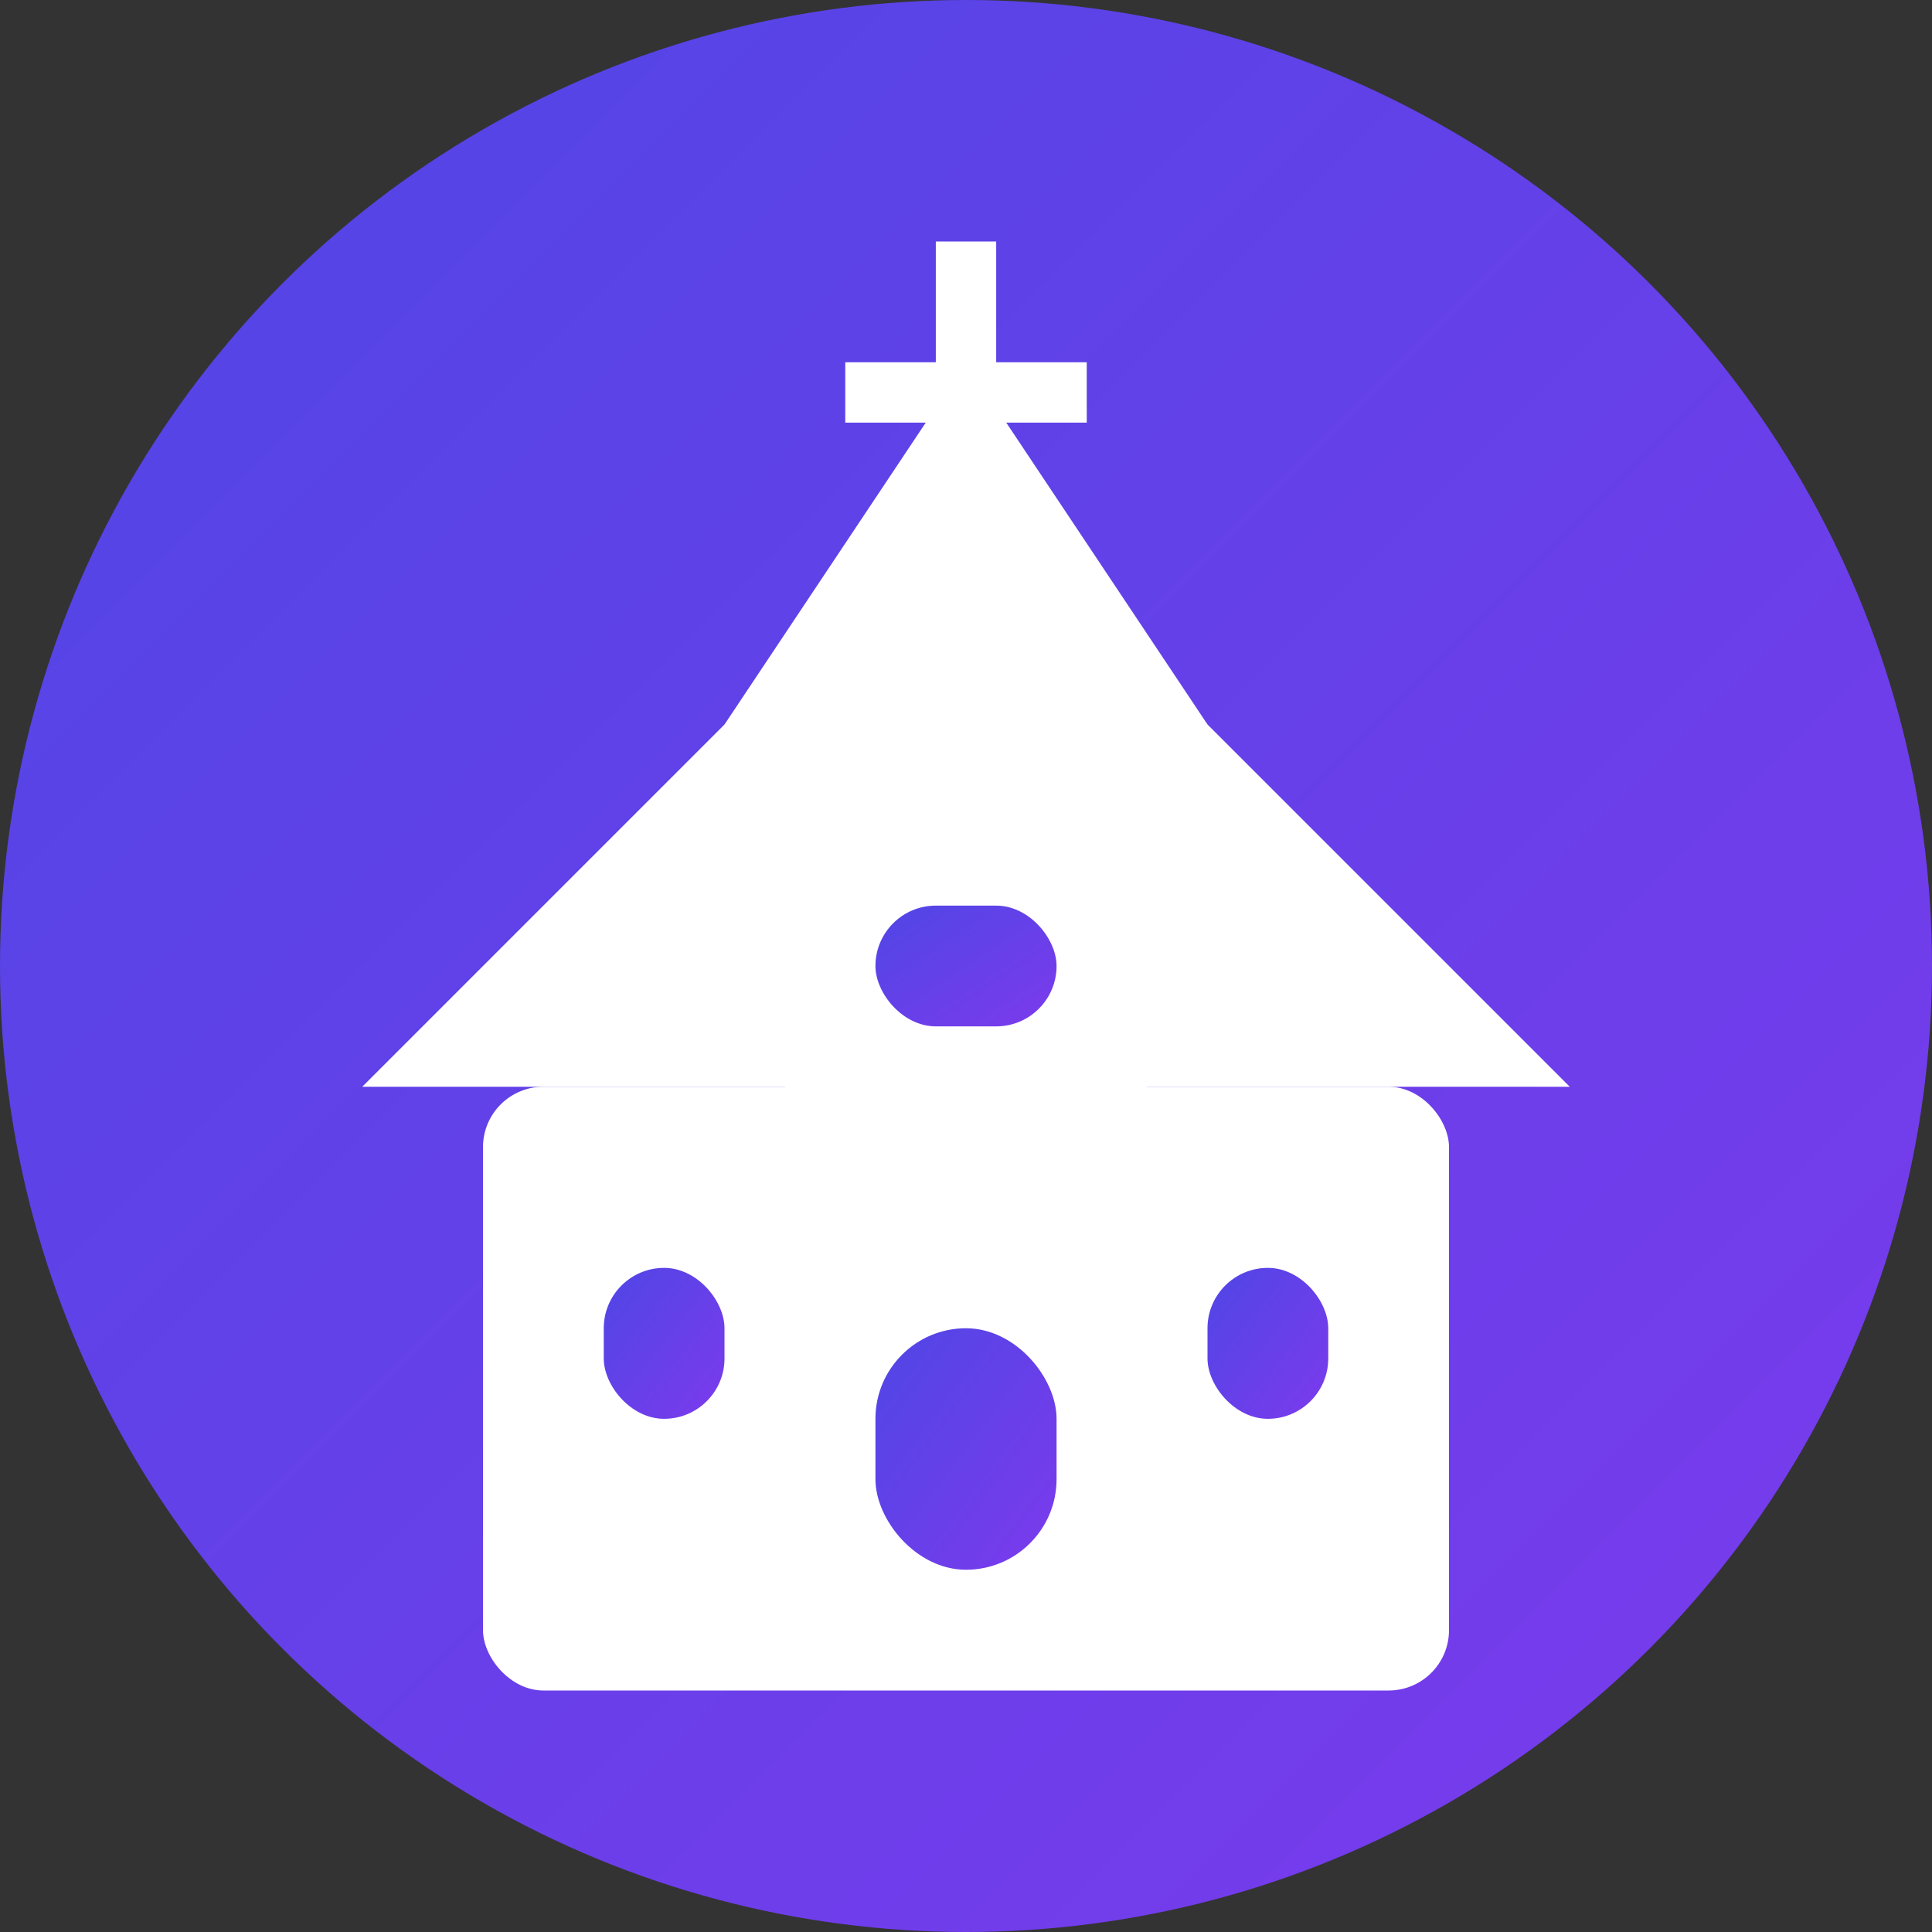 <svg xmlns="http://www.w3.org/2000/svg" viewBox="0 0 32 32" width="32" height="32">
  <rect x="0" y="0" width="32" height="32" fill="#333333" stroke="none"/>
  <defs>
    <linearGradient id="grad" x1="0%" y1="0%" x2="100%" y2="100%">
      <stop offset="0%" style="stop-color:#4f46e5;stop-opacity:1" />
      <stop offset="100%" style="stop-color:#7c3aed;stop-opacity:1" />
    </linearGradient>
  </defs>
  
  <!-- Background circle -->
  <circle cx="16" cy="16" r="16" fill="url(#grad)"/>
  
  <!-- Church base -->
  <rect x="8" y="18" width="16" height="10" fill="white" rx="1"/>
  
  <!-- Church tower -->
  <rect x="13" y="12" width="6" height="8" fill="white" rx="0.5"/>
  
  <!-- Church roof -->
  <polygon points="6,18 16,8 26,18" fill="white"/>
  
  <!-- Tower roof -->
  <polygon points="12,12 16,6 20,12" fill="white"/>
  
  <!-- Cross -->
  <rect x="15.5" y="4" width="1" height="4" fill="white"/>
  <rect x="14" y="6" width="4" height="1" fill="white"/>
  
  <!-- Door -->
  <rect x="14.5" y="22" width="3" height="4" fill="url(#grad)" rx="1.5"/>
  
  <!-- Windows -->
  <rect x="10" y="21" width="2" height="2.5" fill="url(#grad)" rx="1"/>
  <rect x="20" y="21" width="2" height="2.5" fill="url(#grad)" rx="1"/>
  
  <!-- Tower window -->
  <rect x="14.5" y="15" width="3" height="2" fill="url(#grad)" rx="1"/>
</svg>